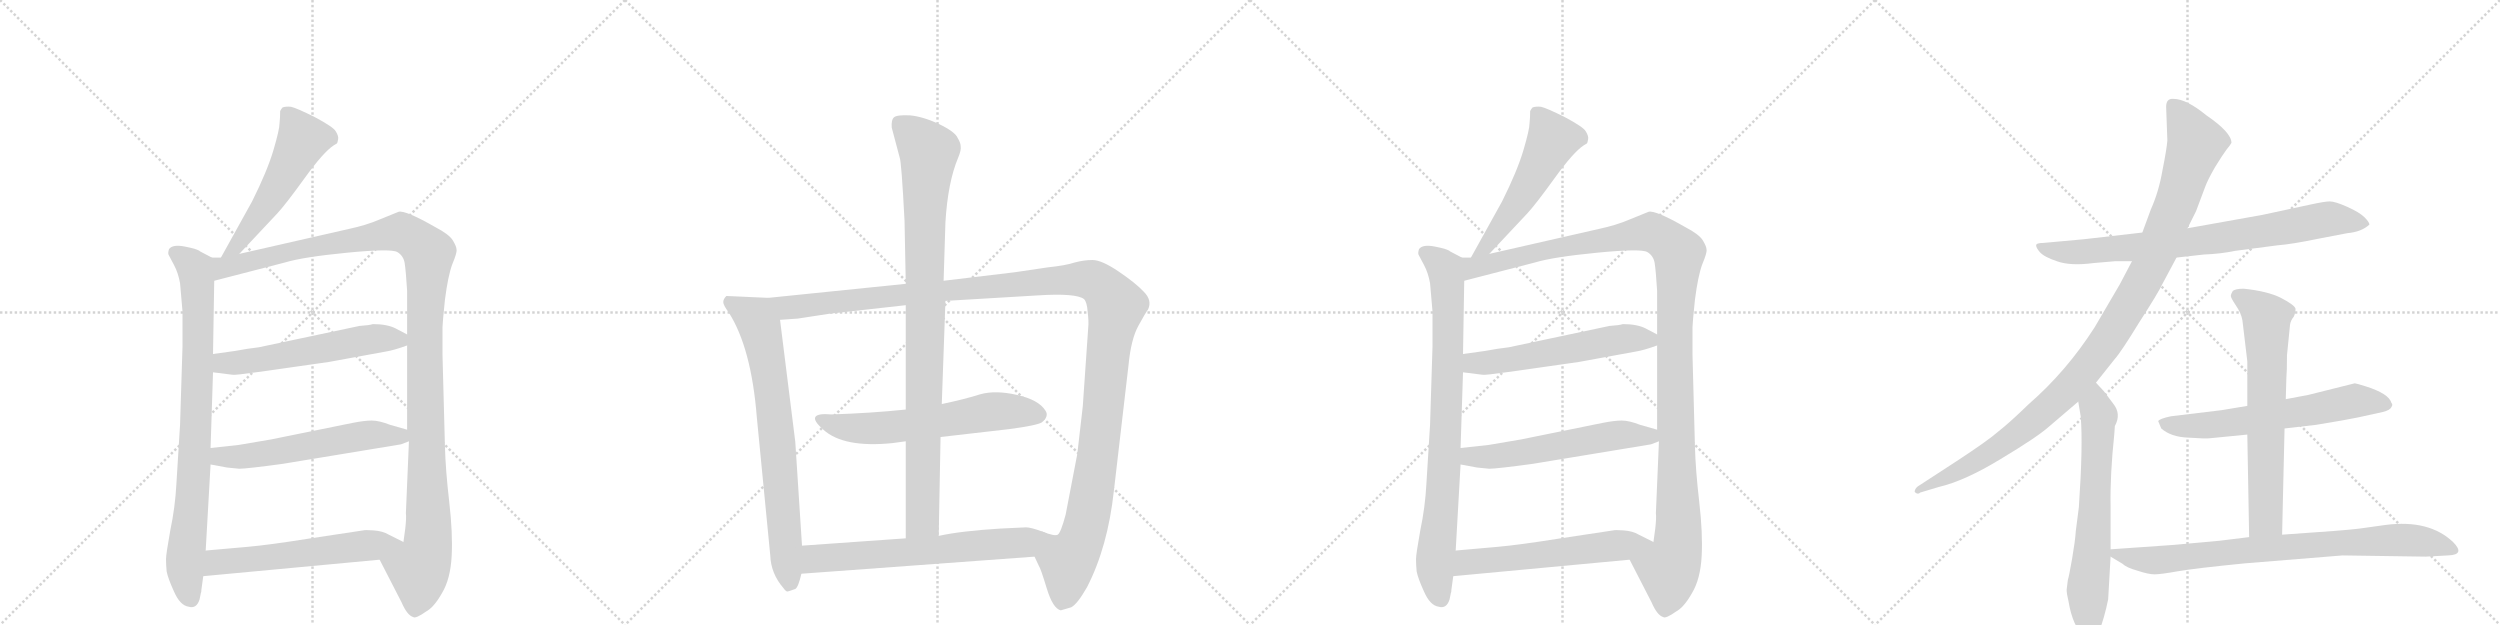 <svg version="1.1" viewBox="0 0 4096 1024" xmlns="http://www.w3.org/2000/svg">
  <g stroke="lightgray" stroke-dasharray="1,1" stroke-width="1" transform="scale(4, 4)">
    <line x1="0" y1="0" x2="256" y2="256"></line>
    <line x1="256" y1="0" x2="0" y2="256"></line>
    <line x1="128" y1="0" x2="128" y2="256"></line>
    <line x1="0" y1="128" x2="256" y2="128"></line>
    <line x1="256" y1="0" x2="512" y2="256"></line>
    <line x1="512" y1="0" x2="256" y2="256"></line>
    <line x1="384" y1="0" x2="384" y2="256"></line>
    <line x1="256" y1="128" x2="512" y2="128"></line>
    <line x1="512" y1="0" x2="768" y2="256"></line>
    <line x1="768" y1="0" x2="512" y2="256"></line>
    <line x1="640" y1="0" x2="640" y2="256"></line>
    <line x1="512" y1="128" x2="768" y2="128"></line>
    <line x1="768" y1="0" x2="1024" y2="256"></line>
    <line x1="1024" y1="0" x2="768" y2="256"></line>
    <line x1="896" y1="0" x2="896" y2="256"></line>
    <line x1="768" y1="128" x2="1024" y2="128"></line>
  </g>
<g transform="scale(1, -1) translate(0, -850)">
   <style type="text/css">
    @keyframes keyframes0 {
      from {
       stroke: black;
       stroke-dashoffset: 535;
       stroke-width: 128;
       }
       64% {
       animation-timing-function: step-end;
       stroke: black;
       stroke-dashoffset: 0;
       stroke-width: 128;
       }
       to {
       stroke: black;
       stroke-width: 1024;
       }
       }
       #make-me-a-hanzi-animation-0 {
         animation: keyframes0 0.685s both;
         animation-delay: 0s;
         animation-timing-function: linear;
       }
    @keyframes keyframes1 {
      from {
       stroke: black;
       stroke-dashoffset: 841;
       stroke-width: 128;
       }
       73% {
       animation-timing-function: step-end;
       stroke: black;
       stroke-dashoffset: 0;
       stroke-width: 128;
       }
       to {
       stroke: black;
       stroke-width: 1024;
       }
       }
       #make-me-a-hanzi-animation-1 {
         animation: keyframes1 0.934s both;
         animation-delay: 0.685s;
         animation-timing-function: linear;
       }
    @keyframes keyframes2 {
      from {
       stroke: black;
       stroke-dashoffset: 1213;
       stroke-width: 128;
       }
       80% {
       animation-timing-function: step-end;
       stroke: black;
       stroke-dashoffset: 0;
       stroke-width: 128;
       }
       to {
       stroke: black;
       stroke-width: 1024;
       }
       }
       #make-me-a-hanzi-animation-2 {
         animation: keyframes2 1.237s both;
         animation-delay: 1.62s;
         animation-timing-function: linear;
       }
    @keyframes keyframes3 {
      from {
       stroke: black;
       stroke-dashoffset: 566;
       stroke-width: 128;
       }
       65% {
       animation-timing-function: step-end;
       stroke: black;
       stroke-dashoffset: 0;
       stroke-width: 128;
       }
       to {
       stroke: black;
       stroke-width: 1024;
       }
       }
       #make-me-a-hanzi-animation-3 {
         animation: keyframes3 0.711s both;
         animation-delay: 2.857s;
         animation-timing-function: linear;
       }
    @keyframes keyframes4 {
      from {
       stroke: black;
       stroke-dashoffset: 572;
       stroke-width: 128;
       }
       65% {
       animation-timing-function: step-end;
       stroke: black;
       stroke-dashoffset: 0;
       stroke-width: 128;
       }
       to {
       stroke: black;
       stroke-width: 1024;
       }
       }
       #make-me-a-hanzi-animation-4 {
         animation: keyframes4 0.715s both;
         animation-delay: 3.568s;
         animation-timing-function: linear;
       }
    @keyframes keyframes5 {
      from {
       stroke: black;
       stroke-dashoffset: 578;
       stroke-width: 128;
       }
       65% {
       animation-timing-function: step-end;
       stroke: black;
       stroke-dashoffset: 0;
       stroke-width: 128;
       }
       to {
       stroke: black;
       stroke-width: 1024;
       }
       }
       #make-me-a-hanzi-animation-5 {
         animation: keyframes5 0.72s both;
         animation-delay: 4.283s;
         animation-timing-function: linear;
       }
    @keyframes keyframes6 {
      from {
       stroke: black;
       stroke-dashoffset: 746;
       stroke-width: 128;
       }
       71% {
       animation-timing-function: step-end;
       stroke: black;
       stroke-dashoffset: 0;
       stroke-width: 128;
       }
       to {
       stroke: black;
       stroke-width: 1024;
       }
       }
       #make-me-a-hanzi-animation-6 {
         animation: keyframes6 0.857s both;
         animation-delay: 5.003s;
         animation-timing-function: linear;
       }
    @keyframes keyframes7 {
      from {
       stroke: black;
       stroke-dashoffset: 1343;
       stroke-width: 128;
       }
       81% {
       animation-timing-function: step-end;
       stroke: black;
       stroke-dashoffset: 0;
       stroke-width: 128;
       }
       to {
       stroke: black;
       stroke-width: 1024;
       }
       }
       #make-me-a-hanzi-animation-7 {
         animation: keyframes7 1.343s both;
         animation-delay: 5.861s;
         animation-timing-function: linear;
       }
    @keyframes keyframes8 {
      from {
       stroke: black;
       stroke-dashoffset: 619;
       stroke-width: 128;
       }
       67% {
       animation-timing-function: step-end;
       stroke: black;
       stroke-dashoffset: 0;
       stroke-width: 128;
       }
       to {
       stroke: black;
       stroke-width: 1024;
       }
       }
       #make-me-a-hanzi-animation-8 {
         animation: keyframes8 0.754s both;
         animation-delay: 7.203s;
         animation-timing-function: linear;
       }
    @keyframes keyframes9 {
      from {
       stroke: black;
       stroke-dashoffset: 960;
       stroke-width: 128;
       }
       76% {
       animation-timing-function: step-end;
       stroke: black;
       stroke-dashoffset: 0;
       stroke-width: 128;
       }
       to {
       stroke: black;
       stroke-width: 1024;
       }
       }
       #make-me-a-hanzi-animation-9 {
         animation: keyframes9 1.031s both;
         animation-delay: 7.957s;
         animation-timing-function: linear;
       }
    @keyframes keyframes10 {
      from {
       stroke: black;
       stroke-dashoffset: 645;
       stroke-width: 128;
       }
       68% {
       animation-timing-function: step-end;
       stroke: black;
       stroke-dashoffset: 0;
       stroke-width: 128;
       }
       to {
       stroke: black;
       stroke-width: 1024;
       }
       }
       #make-me-a-hanzi-animation-10 {
         animation: keyframes10 0.775s both;
         animation-delay: 8.988s;
         animation-timing-function: linear;
       }
    @keyframes keyframes11 {
      from {
       stroke: black;
       stroke-dashoffset: 535;
       stroke-width: 128;
       }
       64% {
       animation-timing-function: step-end;
       stroke: black;
       stroke-dashoffset: 0;
       stroke-width: 128;
       }
       to {
       stroke: black;
       stroke-width: 1024;
       }
       }
       #make-me-a-hanzi-animation-11 {
         animation: keyframes11 0.685s both;
         animation-delay: 9.763s;
         animation-timing-function: linear;
       }
    @keyframes keyframes12 {
      from {
       stroke: black;
       stroke-dashoffset: 841;
       stroke-width: 128;
       }
       73% {
       animation-timing-function: step-end;
       stroke: black;
       stroke-dashoffset: 0;
       stroke-width: 128;
       }
       to {
       stroke: black;
       stroke-width: 1024;
       }
       }
       #make-me-a-hanzi-animation-12 {
         animation: keyframes12 0.934s both;
         animation-delay: 10.449s;
         animation-timing-function: linear;
       }
    @keyframes keyframes13 {
      from {
       stroke: black;
       stroke-dashoffset: 1213;
       stroke-width: 128;
       }
       80% {
       animation-timing-function: step-end;
       stroke: black;
       stroke-dashoffset: 0;
       stroke-width: 128;
       }
       to {
       stroke: black;
       stroke-width: 1024;
       }
       }
       #make-me-a-hanzi-animation-13 {
         animation: keyframes13 1.237s both;
         animation-delay: 11.383s;
         animation-timing-function: linear;
       }
    @keyframes keyframes14 {
      from {
       stroke: black;
       stroke-dashoffset: 566;
       stroke-width: 128;
       }
       65% {
       animation-timing-function: step-end;
       stroke: black;
       stroke-dashoffset: 0;
       stroke-width: 128;
       }
       to {
       stroke: black;
       stroke-width: 1024;
       }
       }
       #make-me-a-hanzi-animation-14 {
         animation: keyframes14 0.711s both;
         animation-delay: 12.62s;
         animation-timing-function: linear;
       }
    @keyframes keyframes15 {
      from {
       stroke: black;
       stroke-dashoffset: 572;
       stroke-width: 128;
       }
       65% {
       animation-timing-function: step-end;
       stroke: black;
       stroke-dashoffset: 0;
       stroke-width: 128;
       }
       to {
       stroke: black;
       stroke-width: 1024;
       }
       }
       #make-me-a-hanzi-animation-15 {
         animation: keyframes15 0.715s both;
         animation-delay: 13.331s;
         animation-timing-function: linear;
       }
    @keyframes keyframes16 {
      from {
       stroke: black;
       stroke-dashoffset: 578;
       stroke-width: 128;
       }
       65% {
       animation-timing-function: step-end;
       stroke: black;
       stroke-dashoffset: 0;
       stroke-width: 128;
       }
       to {
       stroke: black;
       stroke-width: 1024;
       }
       }
       #make-me-a-hanzi-animation-16 {
         animation: keyframes16 0.72s both;
         animation-delay: 14.046s;
         animation-timing-function: linear;
       }
    @keyframes keyframes17 {
      from {
       stroke: black;
       stroke-dashoffset: 790;
       stroke-width: 128;
       }
       72% {
       animation-timing-function: step-end;
       stroke: black;
       stroke-dashoffset: 0;
       stroke-width: 128;
       }
       to {
       stroke: black;
       stroke-width: 1024;
       }
       }
       #make-me-a-hanzi-animation-17 {
         animation: keyframes17 0.893s both;
         animation-delay: 14.767s;
         animation-timing-function: linear;
       }
    @keyframes keyframes18 {
      from {
       stroke: black;
       stroke-dashoffset: 1086;
       stroke-width: 128;
       }
       78% {
       animation-timing-function: step-end;
       stroke: black;
       stroke-dashoffset: 0;
       stroke-width: 128;
       }
       to {
       stroke: black;
       stroke-width: 1024;
       }
       }
       #make-me-a-hanzi-animation-18 {
         animation: keyframes18 1.134s both;
         animation-delay: 15.66s;
         animation-timing-function: linear;
       }
    @keyframes keyframes19 {
      from {
       stroke: black;
       stroke-dashoffset: 659;
       stroke-width: 128;
       }
       68% {
       animation-timing-function: step-end;
       stroke: black;
       stroke-dashoffset: 0;
       stroke-width: 128;
       }
       to {
       stroke: black;
       stroke-width: 1024;
       }
       }
       #make-me-a-hanzi-animation-19 {
         animation: keyframes19 0.786s both;
         animation-delay: 16.793s;
         animation-timing-function: linear;
       }
    @keyframes keyframes20 {
      from {
       stroke: black;
       stroke-dashoffset: 627;
       stroke-width: 128;
       }
       67% {
       animation-timing-function: step-end;
       stroke: black;
       stroke-dashoffset: 0;
       stroke-width: 128;
       }
       to {
       stroke: black;
       stroke-width: 1024;
       }
       }
       #make-me-a-hanzi-animation-20 {
         animation: keyframes20 0.76s both;
         animation-delay: 17.58s;
         animation-timing-function: linear;
       }
    @keyframes keyframes21 {
      from {
       stroke: black;
       stroke-dashoffset: 677;
       stroke-width: 128;
       }
       69% {
       animation-timing-function: step-end;
       stroke: black;
       stroke-dashoffset: 0;
       stroke-width: 128;
       }
       to {
       stroke: black;
       stroke-width: 1024;
       }
       }
       #make-me-a-hanzi-animation-21 {
         animation: keyframes21 0.801s both;
         animation-delay: 18.34s;
         animation-timing-function: linear;
       }
    @keyframes keyframes22 {
      from {
       stroke: black;
       stroke-dashoffset: 811;
       stroke-width: 128;
       }
       73% {
       animation-timing-function: step-end;
       stroke: black;
       stroke-dashoffset: 0;
       stroke-width: 128;
       }
       to {
       stroke: black;
       stroke-width: 1024;
       }
       }
       #make-me-a-hanzi-animation-22 {
         animation: keyframes22 0.91s both;
         animation-delay: 19.141s;
         animation-timing-function: linear;
       }
</style>
<path d="M 392 434 L 454 500 Q 468 515 499 558 Q 530 601 547 612 L 552 615 Q 553 616 554 622 Q 555 627 550 635 Q 546 642 516 658 Q 486 673 477 675 Q 469 676 463 674 Q 461 672 459 668 Q 459 657 458 648 Q 458 638 448 604 Q 438 570 413 520 L 362 428 C 347 402 371 412 392 434 Z" fill="lightgray"></path> 
<path d="M 347 428 L 328 438 Q 324 442 303 446 Q 283 450 277 442 Q 275 436 276 433 L 285 416 Q 292 403 295 386 L 299 340 L 299 282 L 295 154 L 289 57 Q 287 19 279 -19 Q 272 -58 272 -66 Q 272 -75 273 -86 Q 275 -97 285 -119 Q 295 -142 309 -144 Q 322 -148 327 -132 L 329 -122 Q 330 -120 330 -116 L 333 -94 L 337 -52 L 345 89 L 345 116 L 349 240 L 349 270 L 351 390 C 351 420 352 426 347 428 Z" fill="lightgray"></path> 
<path d="M 572 475 L 392 434 L 362 428 L 347 428 C 317 425 322 382 351 390 L 467 420 Q 497 429 569 436 Q 641 443 651 437 Q 661 431 663 419 Q 665 406 667 374 L 667 302 L 667 284 L 667 146 L 670 127 L 665 9 Q 666 2 664 -16 L 661 -38 C 657 -68 608 -40 622 -67 L 658 -137 Q 667 -158 677 -161 Q 681 -164 698 -152 Q 711 -145 724 -122 Q 738 -99 740 -61 Q 742 -24 736 28 Q 730 80 729 118 L 725 268 L 725 314 Q 725 320 729 359 Q 734 398 741 417 Q 749 436 748 441 Q 748 446 742 456 Q 736 466 713 478 Q 664 506 653 503 L 621 490 Q 600 481 572 475 Z" fill="lightgray"></path> 
<path d="M 349 240 L 381 236 Q 384 235 427 241 L 539 257 L 632 274 Q 645 276 667 284 C 688 291 688 291 667 302 L 648 312 Q 634 319 611 319 Q 605 317 589 316 L 424 281 Q 406 279 385 275 L 349 270 C 319 266 319 244 349 240 Z" fill="lightgray"></path> 
<path d="M 345 89 L 372 84 L 392 82 Q 404 82 463 90 L 657 122 L 670 127 C 697 137 696 138 667 146 L 639 154 Q 621 161 609 161 Q 597 161 577 157 L 444 130 L 391 121 L 345 116 C 315 113 316 94 345 89 Z" fill="lightgray"></path> 
<path d="M 333 -94 L 622 -67 C 652 -64 688 -51 661 -38 L 637 -26 Q 627 -20 612 -19 Q 598 -18 595 -19 L 509 -32 Q 440 -43 405 -46 L 337 -52 C 307 -55 303 -97 333 -94 Z" fill="lightgray"></path> 
<path d="M 1259 362 L 1190 365 Q 1185 360 1185 355 Q 1185 350 1194 338 Q 1231 280 1240 166 L 1262 -60 Q 1263 -90 1284 -114 Q 1288 -120 1291 -119 L 1303 -115 Q 1308 -112 1313 -90 L 1314 -44 L 1303 126 L 1278 326 C 1274 356 1274 361 1259 362 Z" fill="lightgray"></path> 
<path d="M 1833 405 Q 1805 424 1790 424 Q 1776 424 1761 420 Q 1746 415 1717 412 L 1663 404 L 1546 390 L 1484 385 L 1259 362 C 1229 359 1248 324 1278 326 L 1307 328 L 1359 336 L 1484 350 L 1549 357 L 1700 366 Q 1763 370 1776 360 Q 1781 355 1782 339 Q 1784 323 1783 314 L 1774 184 L 1765 106 L 1746 7 Q 1738 -23 1733 -26 Q 1728 -29 1708 -21 C 1678 -22 1683 -34 1695 -62 L 1702 -77 Q 1705 -81 1715 -114 Q 1725 -147 1738 -150 L 1755 -145 Q 1765 -140 1781 -112 Q 1815 -46 1825 46 L 1849 252 Q 1853 294 1865 316 Q 1877 338 1881 343 Q 1888 358 1874 372 Q 1861 386 1833 405 Z" fill="lightgray"></path> 
<path d="M 1349 146 Q 1382 116 1462 124 L 1484 127 L 1541 134 L 1654 147 Q 1699 153 1707 158 Q 1719 168 1713 177 Q 1702 195 1666 203 Q 1631 211 1606 204 Q 1581 196 1543 188 L 1484 179 Q 1426 173 1362 171 Q 1340 173 1336 167 Q 1332 161 1349 146 Z" fill="lightgray"></path> 
<path d="M 1546 390 L 1549 486 Q 1553 552 1570 592 Q 1575 604 1574 610 Q 1574 616 1569 624 Q 1565 634 1538 647 Q 1512 659 1491 661 Q 1470 662 1465 658 Q 1460 654 1461 641 L 1474 592 Q 1477 585 1482 488 L 1484 385 L 1484 350 L 1484 179 L 1484 127 L 1484 -32 C 1484 -62 1537 -58 1538 -28 L 1541 134 L 1543 188 L 1549 357 L 1546 390 Z" fill="lightgray"></path> 
<path d="M 1313 -90 L 1695 -62 C 1725 -60 1736 -31 1708 -21 Q 1689 -14 1681 -14 L 1639 -16 Q 1574 -20 1538 -28 L 1484 -32 L 1314 -44 C 1284 -46 1283 -92 1313 -90 Z" fill="lightgray"></path> 
<path d="M 2440 434 L 2502 500 Q 2516 515 2547 558 Q 2578 601 2595 612 L 2600 615 Q 2601 616 2602 622 Q 2603 627 2598 635 Q 2594 642 2564 658 Q 2534 673 2525 675 Q 2517 676 2511 674 Q 2509 672 2507 668 Q 2507 657 2506 648 Q 2506 638 2496 604 Q 2486 570 2461 520 L 2410 428 C 2395 402 2419 412 2440 434 Z" fill="lightgray"></path> 
<path d="M 2395 428 L 2376 438 Q 2372 442 2351 446 Q 2331 450 2325 442 Q 2323 436 2324 433 L 2333 416 Q 2340 403 2343 386 L 2347 340 L 2347 282 L 2343 154 L 2337 57 Q 2335 19 2327 -19 Q 2320 -58 2320 -66 Q 2320 -75 2321 -86 Q 2323 -97 2333 -119 Q 2343 -142 2357 -144 Q 2370 -148 2375 -132 L 2377 -122 Q 2378 -120 2378 -116 L 2381 -94 L 2385 -52 L 2393 89 L 2393 116 L 2397 240 L 2397 270 L 2399 390 C 2399 420 2400 426 2395 428 Z" fill="lightgray"></path> 
<path d="M 2620 475 L 2440 434 L 2410 428 L 2395 428 C 2365 425 2370 382 2399 390 L 2515 420 Q 2545 429 2617 436 Q 2689 443 2699 437 Q 2709 431 2711 419 Q 2713 406 2715 374 L 2715 302 L 2715 284 L 2715 146 L 2718 127 L 2713 9 Q 2714 2 2712 -16 L 2709 -38 C 2705 -68 2656 -40 2670 -67 L 2706 -137 Q 2715 -158 2725 -161 Q 2729 -164 2746 -152 Q 2759 -145 2772 -122 Q 2786 -99 2788 -61 Q 2790 -24 2784 28 Q 2778 80 2777 118 L 2773 268 L 2773 314 Q 2773 320 2777 359 Q 2782 398 2789 417 Q 2797 436 2796 441 Q 2796 446 2790 456 Q 2784 466 2761 478 Q 2712 506 2701 503 L 2669 490 Q 2648 481 2620 475 Z" fill="lightgray"></path> 
<path d="M 2397 240 L 2429 236 Q 2432 235 2475 241 L 2587 257 L 2680 274 Q 2693 276 2715 284 C 2736 291 2736 291 2715 302 L 2696 312 Q 2682 319 2659 319 Q 2653 317 2637 316 L 2472 281 Q 2454 279 2433 275 L 2397 270 C 2367 266 2367 244 2397 240 Z" fill="lightgray"></path> 
<path d="M 2393 89 L 2420 84 L 2440 82 Q 2452 82 2511 90 L 2705 122 L 2718 127 C 2745 137 2744 138 2715 146 L 2687 154 Q 2669 161 2657 161 Q 2645 161 2625 157 L 2492 130 L 2439 121 L 2393 116 C 2363 113 2364 94 2393 89 Z" fill="lightgray"></path> 
<path d="M 2381 -94 L 2670 -67 C 2700 -64 2736 -51 2709 -38 L 2685 -26 Q 2675 -20 2660 -19 Q 2646 -18 2643 -19 L 2557 -32 Q 2488 -43 2453 -46 L 2385 -52 C 2355 -55 2351 -97 2381 -94 Z" fill="lightgray"></path> 
<path d="M 3566 428 L 3611 433 Q 3638 434 3662 439 L 3731 448 Q 3756 450 3799 459 L 3846 468 Q 3869 470 3882 482 Q 3882 486 3874 494 Q 3866 502 3846 511 Q 3826 520 3817 520 Q 3809 520 3786 515 L 3707 498 L 3584 476 L 3510 469 L 3414 458 L 3348 452 Q 3336 452 3336 448 Q 3336 444 3342 437 Q 3349 429 3370 422 Q 3392 414 3430 419 L 3465 422 L 3493 422 L 3566 428 Z" fill="lightgray"></path> 
<path d="M 3434 223 L 3465 262 Q 3475 273 3505 322 Q 3536 370 3543 385 L 3566 428 L 3584 476 L 3598 504 L 3613 544 Q 3617 555 3629 576 Q 3642 597 3648 605 Q 3654 612 3656 616 Q 3656 633 3615 661 Q 3582 688 3561 688 Q 3549 689 3549 675 L 3551 620 Q 3550 606 3543 571 Q 3537 536 3524 507 L 3510 469 L 3493 422 L 3473 384 L 3432 314 Q 3386 242 3324 188 Q 3292 157 3274 143 Q 3257 128 3205 94 L 3142 53 Q 3137 49 3137 44 Q 3142 39 3146 43 L 3176 52 Q 3219 62 3278 98 Q 3338 134 3357 151 L 3405 192 L 3434 223 Z" fill="lightgray"></path> 
<path d="M 3388 -100 L 3386 -116 Q 3386 -123 3389 -135 Q 3396 -177 3415 -193 Q 3422 -199 3427 -199 Q 3431 -200 3438 -188 Q 3448 -162 3454 -132 L 3458 -62 L 3458 -50 L 3458 20 Q 3457 72 3464 138 L 3465 152 Q 3476 172 3462 189 L 3447 209 L 3434 223 C 3414 245 3400 222 3405 192 L 3409 168 Q 3413 121 3406 19 L 3401 -20 Q 3400 -36 3395 -65 Q 3390 -94 3388 -100 Z" fill="lightgray"></path> 
<path d="M 3743 148 L 3795 154 Q 3844 162 3863 166 L 3904 175 Q 3916 178 3918 183 Q 3921 187 3918 190 Q 3914 205 3876 217 Q 3860 222 3858 222 L 3782 203 L 3745 196 L 3682 185 L 3640 178 L 3557 168 Q 3538 164 3536 160 L 3541 148 Q 3557 134 3585 133 Q 3614 131 3621 132 L 3682 138 L 3743 148 Z" fill="lightgray"></path> 
<path d="M 3739 -26 L 3743 148 L 3745 196 L 3746 231 Q 3747 241 3747 268 L 3752 318 Q 3753 325 3758 331 Q 3761 337 3761 344 Q 3760 350 3737 362 Q 3715 373 3676 377 Q 3662 377 3658 373 Q 3655 368 3655 365 Q 3655 362 3663 350 Q 3672 337 3674 325 L 3682 258 L 3682 185 L 3682 138 L 3685 -30 C 3686 -60 3738 -56 3739 -26 Z" fill="lightgray"></path> 
<path d="M 3458 -62 L 3478 -74 Q 3484 -80 3502 -85 Q 3520 -91 3530 -91 Q 3540 -91 3568 -86 Q 3597 -81 3678 -73 L 3838 -60 L 3974 -62 L 4011 -60 Q 4040 -59 4019 -38 Q 3980 -1 3909 -10 L 3866 -16 Q 3844 -19 3739 -26 L 3685 -30 L 3636 -36 L 3558 -43 L 3458 -50 C 3440 -51 3440 -51 3458 -62 Z" fill="lightgray"></path> 
      <clipPath id="make-me-a-hanzi-clip-0">
      <path d="M 392 434 L 454 500 Q 468 515 499 558 Q 530 601 547 612 L 552 615 Q 553 616 554 622 Q 555 627 550 635 Q 546 642 516 658 Q 486 673 477 675 Q 469 676 463 674 Q 461 672 459 668 Q 459 657 458 648 Q 458 638 448 604 Q 438 570 413 520 L 362 428 C 347 402 371 412 392 434 Z" fill="lightgray"></path>
      </clipPath>
      <path clip-path="url(#make-me-a-hanzi-clip-0)" d="M 471 665 L 495 620 L 433 509 L 389 447 L 369 433 " fill="none" id="make-me-a-hanzi-animation-0" stroke-dasharray="407 814" stroke-linecap="round"></path>

      <clipPath id="make-me-a-hanzi-clip-1">
      <path d="M 347 428 L 328 438 Q 324 442 303 446 Q 283 450 277 442 Q 275 436 276 433 L 285 416 Q 292 403 295 386 L 299 340 L 299 282 L 295 154 L 289 57 Q 287 19 279 -19 Q 272 -58 272 -66 Q 272 -75 273 -86 Q 275 -97 285 -119 Q 295 -142 309 -144 Q 322 -148 327 -132 L 329 -122 Q 330 -120 330 -116 L 333 -94 L 337 -52 L 345 89 L 345 116 L 349 240 L 349 270 L 351 390 C 351 420 352 426 347 428 Z" fill="lightgray"></path>
      </clipPath>
      <path clip-path="url(#make-me-a-hanzi-clip-1)" d="M 286 436 L 313 417 L 323 393 L 321 140 L 303 -79 L 313 -131 " fill="none" id="make-me-a-hanzi-animation-1" stroke-dasharray="713 1426" stroke-linecap="round"></path>

      <clipPath id="make-me-a-hanzi-clip-2">
      <path d="M 572 475 L 392 434 L 362 428 L 347 428 C 317 425 322 382 351 390 L 467 420 Q 497 429 569 436 Q 641 443 651 437 Q 661 431 663 419 Q 665 406 667 374 L 667 302 L 667 284 L 667 146 L 670 127 L 665 9 Q 666 2 664 -16 L 661 -38 C 657 -68 608 -40 622 -67 L 658 -137 Q 667 -158 677 -161 Q 681 -164 698 -152 Q 711 -145 724 -122 Q 738 -99 740 -61 Q 742 -24 736 28 Q 730 80 729 118 L 725 268 L 725 314 Q 725 320 729 359 Q 734 398 741 417 Q 749 436 748 441 Q 748 446 742 456 Q 736 466 713 478 Q 664 506 653 503 L 621 490 Q 600 481 572 475 Z" fill="lightgray"></path>
      </clipPath>
      <path clip-path="url(#make-me-a-hanzi-clip-2)" d="M 357 397 L 373 414 L 648 469 L 673 463 L 702 435 L 696 245 L 702 -29 L 696 -66 L 686 -82 L 679 -148 " fill="none" id="make-me-a-hanzi-animation-2" stroke-dasharray="1085 2170" stroke-linecap="round"></path>

      <clipPath id="make-me-a-hanzi-clip-3">
      <path d="M 349 240 L 381 236 Q 384 235 427 241 L 539 257 L 632 274 Q 645 276 667 284 C 688 291 688 291 667 302 L 648 312 Q 634 319 611 319 Q 605 317 589 316 L 424 281 Q 406 279 385 275 L 349 270 C 319 266 319 244 349 240 Z" fill="lightgray"></path>
      </clipPath>
      <path clip-path="url(#make-me-a-hanzi-clip-3)" d="M 355 248 L 367 255 L 412 257 L 598 293 L 659 298 " fill="none" id="make-me-a-hanzi-animation-3" stroke-dasharray="438 876" stroke-linecap="round"></path>

      <clipPath id="make-me-a-hanzi-clip-4">
      <path d="M 345 89 L 372 84 L 392 82 Q 404 82 463 90 L 657 122 L 670 127 C 697 137 696 138 667 146 L 639 154 Q 621 161 609 161 Q 597 161 577 157 L 444 130 L 391 121 L 345 116 C 315 113 316 94 345 89 Z" fill="lightgray"></path>
      </clipPath>
      <path clip-path="url(#make-me-a-hanzi-clip-4)" d="M 353 109 L 361 102 L 389 101 L 613 138 L 654 136 L 661 130 " fill="none" id="make-me-a-hanzi-animation-4" stroke-dasharray="444 888" stroke-linecap="round"></path>

      <clipPath id="make-me-a-hanzi-clip-5">
      <path d="M 333 -94 L 622 -67 C 652 -64 688 -51 661 -38 L 637 -26 Q 627 -20 612 -19 Q 598 -18 595 -19 L 509 -32 Q 440 -43 405 -46 L 337 -52 C 307 -55 303 -97 333 -94 Z" fill="lightgray"></path>
      </clipPath>
      <path clip-path="url(#make-me-a-hanzi-clip-5)" d="M 340 -88 L 356 -71 L 653 -38 " fill="none" id="make-me-a-hanzi-animation-5" stroke-dasharray="450 900" stroke-linecap="round"></path>

      <clipPath id="make-me-a-hanzi-clip-6">
      <path d="M 1259 362 L 1190 365 Q 1185 360 1185 355 Q 1185 350 1194 338 Q 1231 280 1240 166 L 1262 -60 Q 1263 -90 1284 -114 Q 1288 -120 1291 -119 L 1303 -115 Q 1308 -112 1313 -90 L 1314 -44 L 1303 126 L 1278 326 C 1274 356 1274 361 1259 362 Z" fill="lightgray"></path>
      </clipPath>
      <path clip-path="url(#make-me-a-hanzi-clip-6)" d="M 1197 355 L 1238 329 L 1249 297 L 1267 192 L 1294 -108 " fill="none" id="make-me-a-hanzi-animation-6" stroke-dasharray="618 1236" stroke-linecap="round"></path>

      <clipPath id="make-me-a-hanzi-clip-7">
      <path d="M 1833 405 Q 1805 424 1790 424 Q 1776 424 1761 420 Q 1746 415 1717 412 L 1663 404 L 1546 390 L 1484 385 L 1259 362 C 1229 359 1248 324 1278 326 L 1307 328 L 1359 336 L 1484 350 L 1549 357 L 1700 366 Q 1763 370 1776 360 Q 1781 355 1782 339 Q 1784 323 1783 314 L 1774 184 L 1765 106 L 1746 7 Q 1738 -23 1733 -26 Q 1728 -29 1708 -21 C 1678 -22 1683 -34 1695 -62 L 1702 -77 Q 1705 -81 1715 -114 Q 1725 -147 1738 -150 L 1755 -145 Q 1765 -140 1781 -112 Q 1815 -46 1825 46 L 1849 252 Q 1853 294 1865 316 Q 1877 338 1881 343 Q 1888 358 1874 372 Q 1861 386 1833 405 Z" fill="lightgray"></path>
      </clipPath>
      <path clip-path="url(#make-me-a-hanzi-clip-7)" d="M 1267 359 L 1289 346 L 1762 393 L 1790 391 L 1806 380 L 1829 348 L 1817 290 L 1799 105 L 1778 -16 L 1769 -42 L 1749 -70 L 1739 -139 " fill="none" id="make-me-a-hanzi-animation-7" stroke-dasharray="1215 2430" stroke-linecap="round"></path>

      <clipPath id="make-me-a-hanzi-clip-8">
      <path d="M 1349 146 Q 1382 116 1462 124 L 1484 127 L 1541 134 L 1654 147 Q 1699 153 1707 158 Q 1719 168 1713 177 Q 1702 195 1666 203 Q 1631 211 1606 204 Q 1581 196 1543 188 L 1484 179 Q 1426 173 1362 171 Q 1340 173 1336 167 Q 1332 161 1349 146 Z" fill="lightgray"></path>
      </clipPath>
      <path clip-path="url(#make-me-a-hanzi-clip-8)" d="M 1343 164 L 1382 150 L 1434 148 L 1639 177 L 1701 170 " fill="none" id="make-me-a-hanzi-animation-8" stroke-dasharray="491 982" stroke-linecap="round"></path>

      <clipPath id="make-me-a-hanzi-clip-9">
      <path d="M 1546 390 L 1549 486 Q 1553 552 1570 592 Q 1575 604 1574 610 Q 1574 616 1569 624 Q 1565 634 1538 647 Q 1512 659 1491 661 Q 1470 662 1465 658 Q 1460 654 1461 641 L 1474 592 Q 1477 585 1482 488 L 1484 385 L 1484 350 L 1484 179 L 1484 127 L 1484 -32 C 1484 -62 1537 -58 1538 -28 L 1541 134 L 1543 188 L 1549 357 L 1546 390 Z" fill="lightgray"></path>
      </clipPath>
      <path clip-path="url(#make-me-a-hanzi-clip-9)" d="M 1472 650 L 1522 601 L 1515 527 L 1511 -3 L 1490 -24 " fill="none" id="make-me-a-hanzi-animation-9" stroke-dasharray="832 1664" stroke-linecap="round"></path>

      <clipPath id="make-me-a-hanzi-clip-10">
      <path d="M 1313 -90 L 1695 -62 C 1725 -60 1736 -31 1708 -21 Q 1689 -14 1681 -14 L 1639 -16 Q 1574 -20 1538 -28 L 1484 -32 L 1314 -44 C 1284 -46 1283 -92 1313 -90 Z" fill="lightgray"></path>
      </clipPath>
      <path clip-path="url(#make-me-a-hanzi-clip-10)" d="M 1320 -82 L 1339 -65 L 1669 -40 L 1698 -25 " fill="none" id="make-me-a-hanzi-animation-10" stroke-dasharray="517 1034" stroke-linecap="round"></path>

      <clipPath id="make-me-a-hanzi-clip-11">
      <path d="M 2440 434 L 2502 500 Q 2516 515 2547 558 Q 2578 601 2595 612 L 2600 615 Q 2601 616 2602 622 Q 2603 627 2598 635 Q 2594 642 2564 658 Q 2534 673 2525 675 Q 2517 676 2511 674 Q 2509 672 2507 668 Q 2507 657 2506 648 Q 2506 638 2496 604 Q 2486 570 2461 520 L 2410 428 C 2395 402 2419 412 2440 434 Z" fill="lightgray"></path>
      </clipPath>
      <path clip-path="url(#make-me-a-hanzi-clip-11)" d="M 2519 665 L 2543 620 L 2481 509 L 2437 447 L 2417 433 " fill="none" id="make-me-a-hanzi-animation-11" stroke-dasharray="407 814" stroke-linecap="round"></path>

      <clipPath id="make-me-a-hanzi-clip-12">
      <path d="M 2395 428 L 2376 438 Q 2372 442 2351 446 Q 2331 450 2325 442 Q 2323 436 2324 433 L 2333 416 Q 2340 403 2343 386 L 2347 340 L 2347 282 L 2343 154 L 2337 57 Q 2335 19 2327 -19 Q 2320 -58 2320 -66 Q 2320 -75 2321 -86 Q 2323 -97 2333 -119 Q 2343 -142 2357 -144 Q 2370 -148 2375 -132 L 2377 -122 Q 2378 -120 2378 -116 L 2381 -94 L 2385 -52 L 2393 89 L 2393 116 L 2397 240 L 2397 270 L 2399 390 C 2399 420 2400 426 2395 428 Z" fill="lightgray"></path>
      </clipPath>
      <path clip-path="url(#make-me-a-hanzi-clip-12)" d="M 2334 436 L 2361 417 L 2371 393 L 2369 140 L 2351 -79 L 2361 -131 " fill="none" id="make-me-a-hanzi-animation-12" stroke-dasharray="713 1426" stroke-linecap="round"></path>

      <clipPath id="make-me-a-hanzi-clip-13">
      <path d="M 2620 475 L 2440 434 L 2410 428 L 2395 428 C 2365 425 2370 382 2399 390 L 2515 420 Q 2545 429 2617 436 Q 2689 443 2699 437 Q 2709 431 2711 419 Q 2713 406 2715 374 L 2715 302 L 2715 284 L 2715 146 L 2718 127 L 2713 9 Q 2714 2 2712 -16 L 2709 -38 C 2705 -68 2656 -40 2670 -67 L 2706 -137 Q 2715 -158 2725 -161 Q 2729 -164 2746 -152 Q 2759 -145 2772 -122 Q 2786 -99 2788 -61 Q 2790 -24 2784 28 Q 2778 80 2777 118 L 2773 268 L 2773 314 Q 2773 320 2777 359 Q 2782 398 2789 417 Q 2797 436 2796 441 Q 2796 446 2790 456 Q 2784 466 2761 478 Q 2712 506 2701 503 L 2669 490 Q 2648 481 2620 475 Z" fill="lightgray"></path>
      </clipPath>
      <path clip-path="url(#make-me-a-hanzi-clip-13)" d="M 2405 397 L 2421 414 L 2696 469 L 2721 463 L 2750 435 L 2744 245 L 2750 -29 L 2744 -66 L 2734 -82 L 2727 -148 " fill="none" id="make-me-a-hanzi-animation-13" stroke-dasharray="1085 2170" stroke-linecap="round"></path>

      <clipPath id="make-me-a-hanzi-clip-14">
      <path d="M 2397 240 L 2429 236 Q 2432 235 2475 241 L 2587 257 L 2680 274 Q 2693 276 2715 284 C 2736 291 2736 291 2715 302 L 2696 312 Q 2682 319 2659 319 Q 2653 317 2637 316 L 2472 281 Q 2454 279 2433 275 L 2397 270 C 2367 266 2367 244 2397 240 Z" fill="lightgray"></path>
      </clipPath>
      <path clip-path="url(#make-me-a-hanzi-clip-14)" d="M 2403 248 L 2415 255 L 2460 257 L 2646 293 L 2707 298 " fill="none" id="make-me-a-hanzi-animation-14" stroke-dasharray="438 876" stroke-linecap="round"></path>

      <clipPath id="make-me-a-hanzi-clip-15">
      <path d="M 2393 89 L 2420 84 L 2440 82 Q 2452 82 2511 90 L 2705 122 L 2718 127 C 2745 137 2744 138 2715 146 L 2687 154 Q 2669 161 2657 161 Q 2645 161 2625 157 L 2492 130 L 2439 121 L 2393 116 C 2363 113 2364 94 2393 89 Z" fill="lightgray"></path>
      </clipPath>
      <path clip-path="url(#make-me-a-hanzi-clip-15)" d="M 2401 109 L 2409 102 L 2437 101 L 2661 138 L 2702 136 L 2709 130 " fill="none" id="make-me-a-hanzi-animation-15" stroke-dasharray="444 888" stroke-linecap="round"></path>

      <clipPath id="make-me-a-hanzi-clip-16">
      <path d="M 2381 -94 L 2670 -67 C 2700 -64 2736 -51 2709 -38 L 2685 -26 Q 2675 -20 2660 -19 Q 2646 -18 2643 -19 L 2557 -32 Q 2488 -43 2453 -46 L 2385 -52 C 2355 -55 2351 -97 2381 -94 Z" fill="lightgray"></path>
      </clipPath>
      <path clip-path="url(#make-me-a-hanzi-clip-16)" d="M 2388 -88 L 2404 -71 L 2701 -38 " fill="none" id="make-me-a-hanzi-animation-16" stroke-dasharray="450 900" stroke-linecap="round"></path>

      <clipPath id="make-me-a-hanzi-clip-17">
      <path d="M 3566 428 L 3611 433 Q 3638 434 3662 439 L 3731 448 Q 3756 450 3799 459 L 3846 468 Q 3869 470 3882 482 Q 3882 486 3874 494 Q 3866 502 3846 511 Q 3826 520 3817 520 Q 3809 520 3786 515 L 3707 498 L 3584 476 L 3510 469 L 3414 458 L 3348 452 Q 3336 452 3336 448 Q 3336 444 3342 437 Q 3349 429 3370 422 Q 3392 414 3430 419 L 3465 422 L 3493 422 L 3566 428 Z" fill="lightgray"></path>
      </clipPath>
      <path clip-path="url(#make-me-a-hanzi-clip-17)" d="M 3344 445 L 3366 438 L 3419 437 L 3616 457 L 3814 491 L 3873 485 " fill="none" id="make-me-a-hanzi-animation-17" stroke-dasharray="662 1324" stroke-linecap="round"></path>

      <clipPath id="make-me-a-hanzi-clip-18">
      <path d="M 3434 223 L 3465 262 Q 3475 273 3505 322 Q 3536 370 3543 385 L 3566 428 L 3584 476 L 3598 504 L 3613 544 Q 3617 555 3629 576 Q 3642 597 3648 605 Q 3654 612 3656 616 Q 3656 633 3615 661 Q 3582 688 3561 688 Q 3549 689 3549 675 L 3551 620 Q 3550 606 3543 571 Q 3537 536 3524 507 L 3510 469 L 3493 422 L 3473 384 L 3432 314 Q 3386 242 3324 188 Q 3292 157 3274 143 Q 3257 128 3205 94 L 3142 53 Q 3137 49 3137 44 Q 3142 39 3146 43 L 3176 52 Q 3219 62 3278 98 Q 3338 134 3357 151 L 3405 192 L 3434 223 Z" fill="lightgray"></path>
      </clipPath>
      <path clip-path="url(#make-me-a-hanzi-clip-18)" d="M 3559 678 L 3598 616 L 3534 438 L 3457 299 L 3390 215 L 3295 131 L 3217 82 L 3142 47 " fill="none" id="make-me-a-hanzi-animation-18" stroke-dasharray="958 1916" stroke-linecap="round"></path>

      <clipPath id="make-me-a-hanzi-clip-19">
      <path d="M 3388 -100 L 3386 -116 Q 3386 -123 3389 -135 Q 3396 -177 3415 -193 Q 3422 -199 3427 -199 Q 3431 -200 3438 -188 Q 3448 -162 3454 -132 L 3458 -62 L 3458 -50 L 3458 20 Q 3457 72 3464 138 L 3465 152 Q 3476 172 3462 189 L 3447 209 L 3434 223 C 3414 245 3400 222 3405 192 L 3409 168 Q 3413 121 3406 19 L 3401 -20 Q 3400 -36 3395 -65 Q 3390 -94 3388 -100 Z" fill="lightgray"></path>
      </clipPath>
      <path clip-path="url(#make-me-a-hanzi-clip-19)" d="M 3432 215 L 3439 169 L 3420 -117 L 3426 -187 " fill="none" id="make-me-a-hanzi-animation-19" stroke-dasharray="531 1062" stroke-linecap="round"></path>

      <clipPath id="make-me-a-hanzi-clip-20">
      <path d="M 3743 148 L 3795 154 Q 3844 162 3863 166 L 3904 175 Q 3916 178 3918 183 Q 3921 187 3918 190 Q 3914 205 3876 217 Q 3860 222 3858 222 L 3782 203 L 3745 196 L 3682 185 L 3640 178 L 3557 168 Q 3538 164 3536 160 L 3541 148 Q 3557 134 3585 133 Q 3614 131 3621 132 L 3682 138 L 3743 148 Z" fill="lightgray"></path>
      </clipPath>
      <path clip-path="url(#make-me-a-hanzi-clip-20)" d="M 3543 156 L 3642 155 L 3862 193 L 3910 187 " fill="none" id="make-me-a-hanzi-animation-20" stroke-dasharray="499 998" stroke-linecap="round"></path>

      <clipPath id="make-me-a-hanzi-clip-21">
      <path d="M 3739 -26 L 3743 148 L 3745 196 L 3746 231 Q 3747 241 3747 268 L 3752 318 Q 3753 325 3758 331 Q 3761 337 3761 344 Q 3760 350 3737 362 Q 3715 373 3676 377 Q 3662 377 3658 373 Q 3655 368 3655 365 Q 3655 362 3663 350 Q 3672 337 3674 325 L 3682 258 L 3682 185 L 3682 138 L 3685 -30 C 3686 -60 3738 -56 3739 -26 Z" fill="lightgray"></path>
      </clipPath>
      <path clip-path="url(#make-me-a-hanzi-clip-21)" d="M 3665 366 L 3714 329 L 3713 14 L 3712 0 L 3691 -22 " fill="none" id="make-me-a-hanzi-animation-21" stroke-dasharray="549 1098" stroke-linecap="round"></path>

      <clipPath id="make-me-a-hanzi-clip-22">
      <path d="M 3458 -62 L 3478 -74 Q 3484 -80 3502 -85 Q 3520 -91 3530 -91 Q 3540 -91 3568 -86 Q 3597 -81 3678 -73 L 3838 -60 L 3974 -62 L 4011 -60 Q 4040 -59 4019 -38 Q 3980 -1 3909 -10 L 3866 -16 Q 3844 -19 3739 -26 L 3685 -30 L 3636 -36 L 3558 -43 L 3458 -50 C 3440 -51 3440 -51 3458 -62 Z" fill="lightgray"></path>
      </clipPath>
      <path clip-path="url(#make-me-a-hanzi-clip-22)" d="M 3466 -56 L 3533 -68 L 3753 -44 L 3920 -35 L 3971 -37 L 4017 -50 " fill="none" id="make-me-a-hanzi-animation-22" stroke-dasharray="683 1366" stroke-linecap="round"></path>

</g>
</svg>

